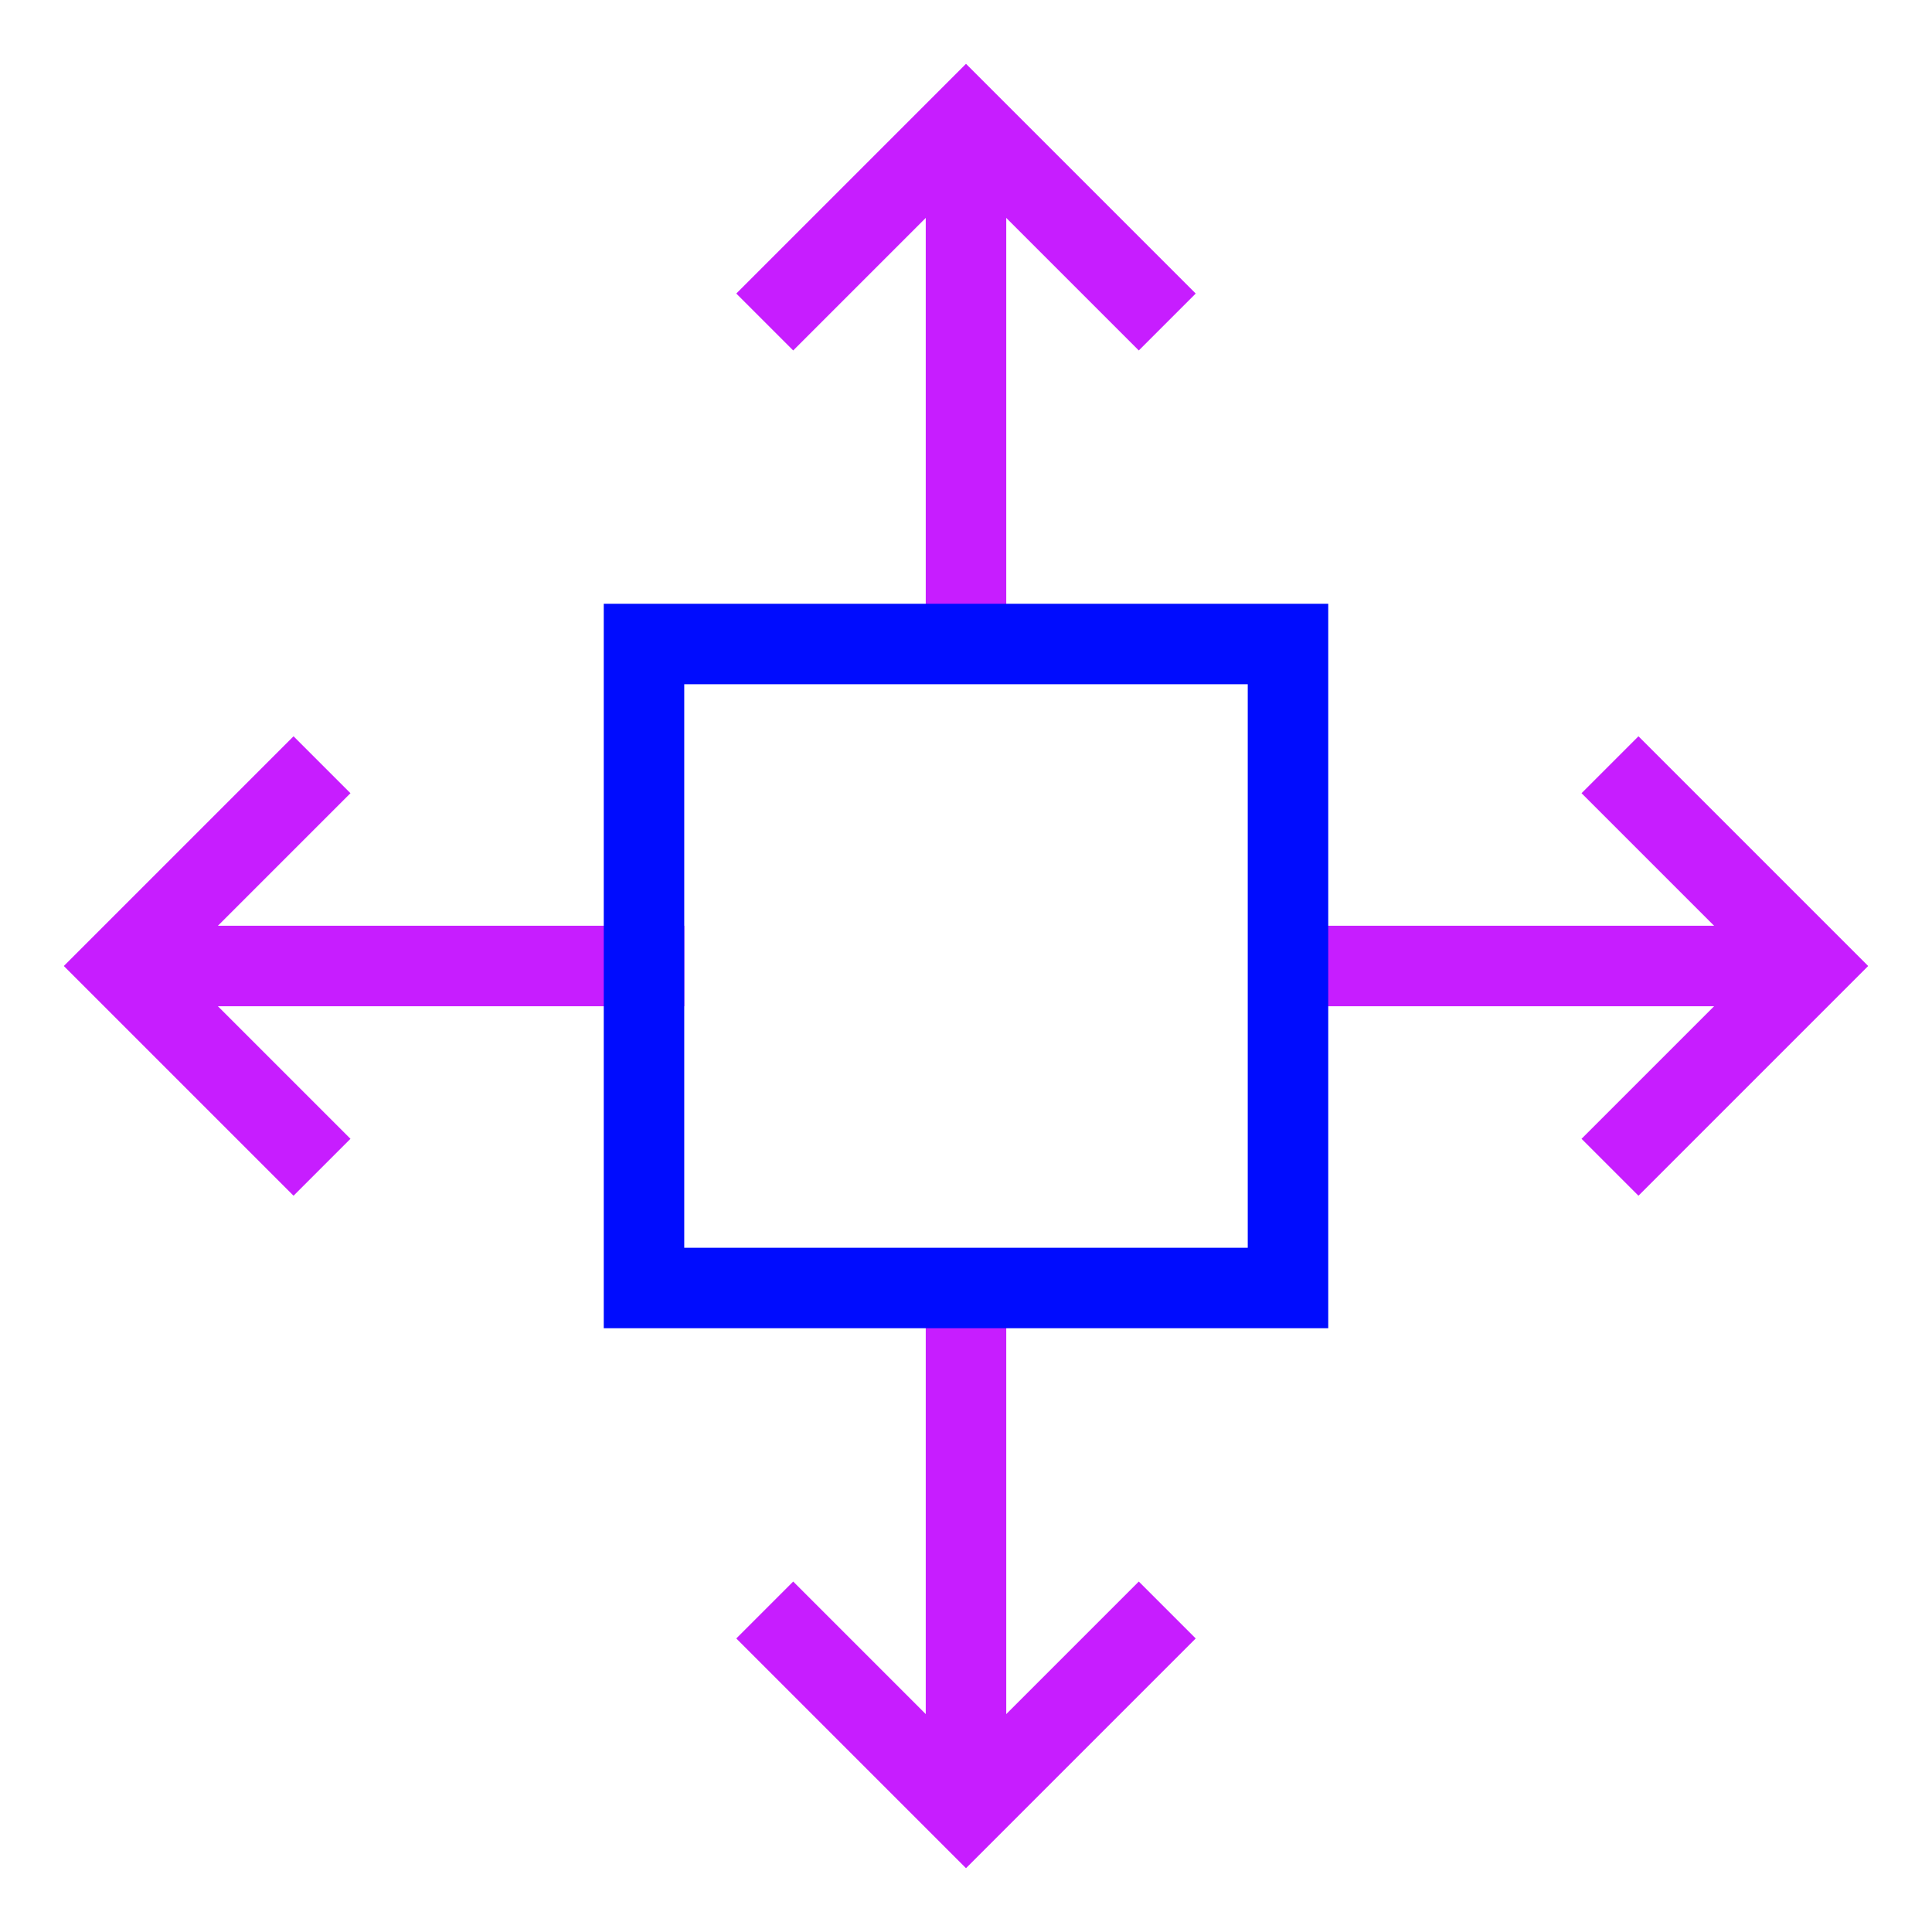 <svg xmlns="http://www.w3.org/2000/svg" fill="none" viewBox="0 0 24 24" id="3d-Move--Streamline-Sharp-Neon">
  <desc>
    3d Move Streamline Icon: https://streamlinehq.com
  </desc>
  <g id="3d-move">
    <path id="Vector 1433" stroke="#c71dff" d="M4 9.5 1.5 12 4 14.5" stroke-width="1"></path>
    <path id="Vector 2083" stroke="#c71dff" d="m1.5 12 7 0" stroke-width="1"></path>
    <path id="Vector 2077" stroke="#c71dff" d="M14.5 4 12 1.5 9.5 4" stroke-width="1"></path>
    <path id="Vector 2082" stroke="#c71dff" d="M12 1.5 12 8" stroke-width="1"></path>
    <path id="Vector 2078" stroke="#c71dff" d="m20 14.5 2.5 -2.5L20 9.5" stroke-width="1"></path>
    <path id="Vector 2081" stroke="#c71dff" d="M22.5 12 16 12" stroke-width="1"></path>
    <path id="Vector 2079" stroke="#c71dff" d="m9.5 20 2.5 2.5 2.5 -2.5" stroke-width="1"></path>
    <path id="Vector 2080" stroke="#c71dff" d="m12 22.5 0 -6.5" stroke-width="1"></path>
    <path id="Vector 2076" stroke="#000cfe" d="M8 16V8h8v8H8Z" stroke-width="1"></path>
  </g>
</svg>